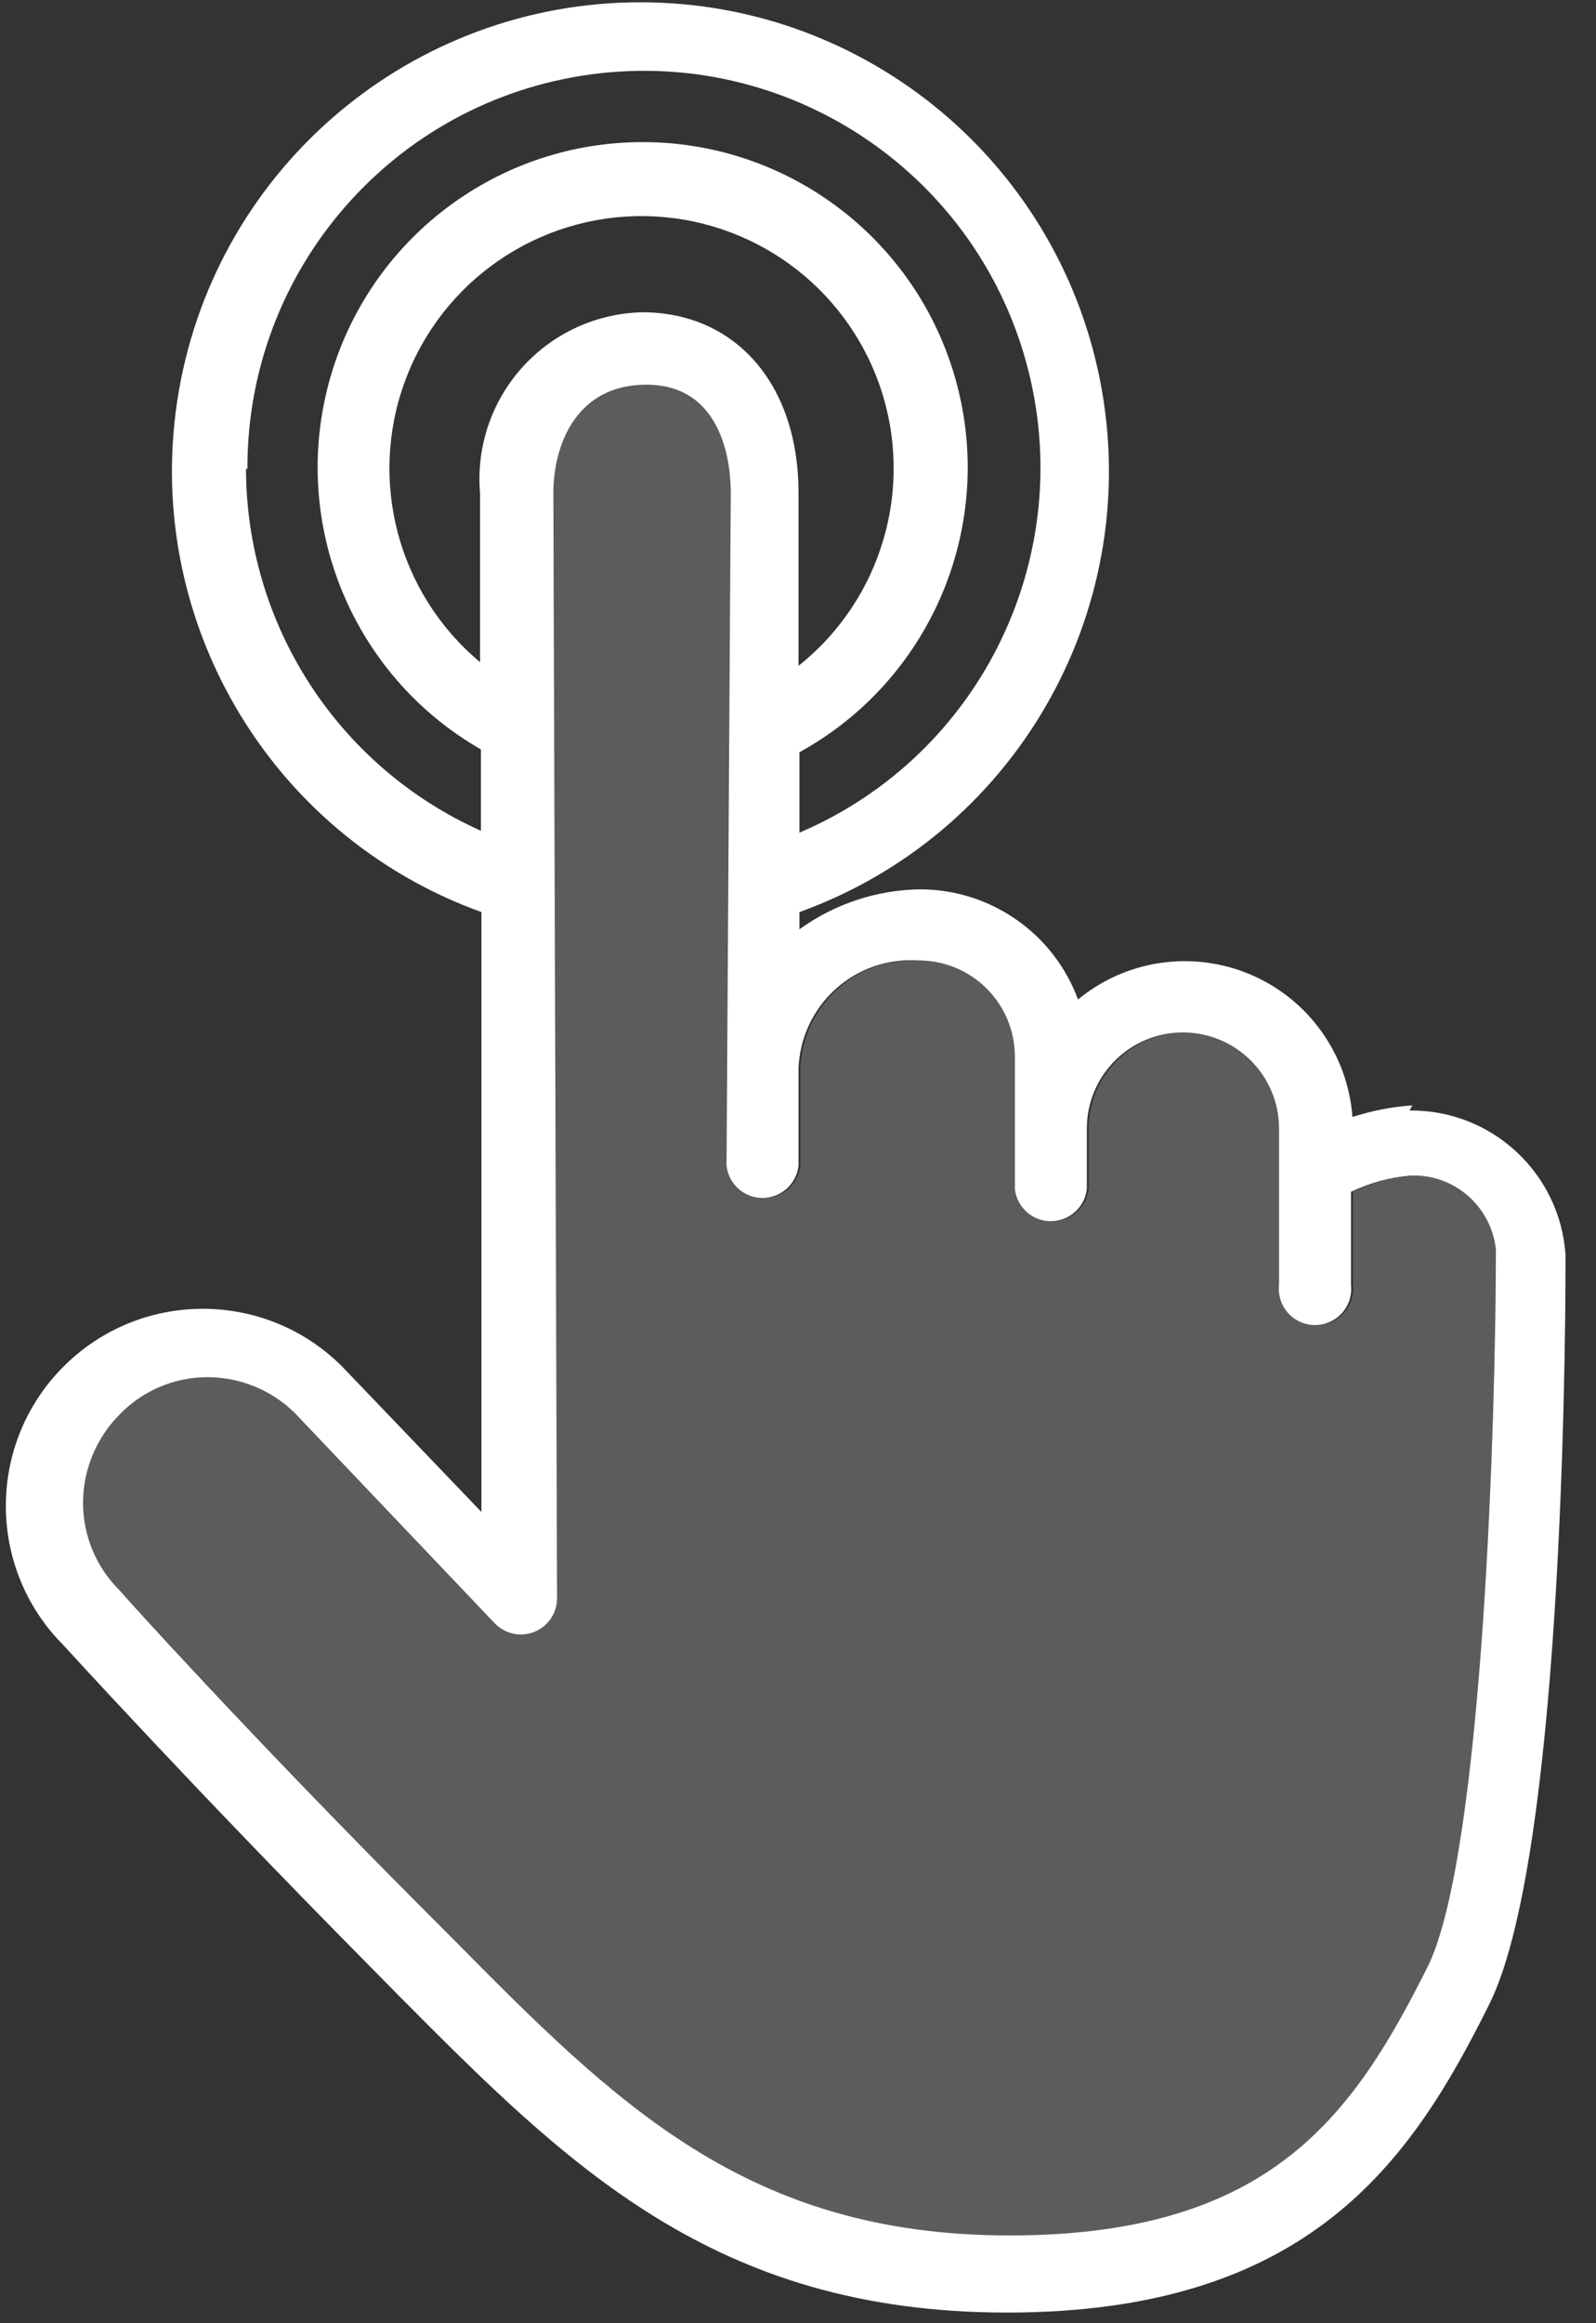 <?xml version="1.0" encoding="UTF-8"?>
<svg width="44px" height="64px" viewBox="0 0 44 64" version="1.1" xmlns="http://www.w3.org/2000/svg" xmlns:xlink="http://www.w3.org/1999/xlink">
    <rect x="0" y="0" width="44" height="64" fill="#333333" stroke="none"/>
    <!-- Generator: sketchtool 62 (101010) - https://sketch.com -->
    <title>BEE660E7-22AE-47B0-BB71-6EBBDB5EF416</title>
    <desc>Created with sketchtool.</desc>
    <g id="Page-1" stroke="none" stroke-width="1" fill="none" fill-rule="evenodd">
        <g id="01.-Attract-Screen----spacesuits" transform="translate(-378, -698)">
            <g id="global/button/touch-to-start" transform="translate(377, 698)">
                <g id="Group">
                    <g id="global-gesture-icons/hand/double-tap">
                        <g id="icon/hand/double-tap">
                            <g id="icon_hand_tap">
                                <g id="hand_8">
                                    <path d="M39.936,30.451 C39.375,30.49 38.82,30.598 38.285,30.771 C38.158,29.045 37.079,27.533 35.487,26.852 C33.896,26.17 32.057,26.433 30.72,27.533 C30.046,25.711 28.31,24.502 26.368,24.499 C25.172,24.515 24.01,24.899 23.04,25.6 L23.04,25.126 C28.942,22.997 32.459,16.933 31.378,10.753 C30.297,4.572 24.93,0.063 18.656,0.063 C12.382,0.063 7.015,4.572 5.934,10.753 C4.853,16.933 8.37,22.997 14.272,25.126 L14.272,41.651 L10.432,37.645 C8.311,35.524 4.873,35.524 2.752,37.645 C0.631,39.766 0.631,43.204 2.752,45.325 C2.752,45.325 6.246,49.165 11.174,54.144 L11.968,54.95 C16.64,59.648 20.685,63.706 28.762,63.706 C37.12,63.706 39.923,59.507 42.061,55.206 C44.198,50.906 44.16,35.238 44.16,34.573 C44.011,32.314 42.122,30.567 39.859,30.592 M7.821,12.915 C7.804,7.44 11.841,2.797 17.266,2.053 C22.691,1.309 27.829,4.692 29.288,9.97 C30.747,15.247 28.076,20.79 23.04,22.938 L23.04,20.723 C26.609,18.758 28.403,14.632 27.405,10.681 C26.408,6.731 22.871,3.951 18.796,3.915 C14.722,3.879 11.137,6.597 10.07,10.53 C9.004,14.462 10.725,18.619 14.259,20.646 L14.259,22.886 C10.326,21.128 7.79,17.224 7.782,12.915 M18.714,8.602 C17.445,8.629 16.245,9.179 15.397,10.122 C14.548,11.065 14.127,12.317 14.234,13.581 L14.234,18.24 C11.976,16.356 11.148,13.256 12.166,10.497 C13.184,7.739 15.828,5.919 18.768,5.954 C21.708,5.988 24.308,7.869 25.262,10.65 C26.215,13.431 25.315,16.512 23.014,18.342 L23.014,13.568 C23.014,10.598 21.286,8.602 18.701,8.602 M21.03,32.115 C21.088,32.62 21.515,33.001 22.022,33.001 C22.53,33.001 22.957,32.62 23.014,32.115 L23.014,29.44 C23.044,28.6 23.413,27.807 24.038,27.245 C24.664,26.682 25.491,26.398 26.33,26.458 C27.032,26.458 27.706,26.737 28.203,27.234 C28.7,27.731 28.979,28.404 28.979,29.107 L28.979,32.755 C29.037,33.26 29.463,33.641 29.971,33.641 C30.479,33.641 30.906,33.26 30.963,32.755 L30.963,31.091 C30.963,29.628 32.149,28.442 33.613,28.442 C35.076,28.442 36.262,29.628 36.262,31.091 L36.262,35.392 C36.219,35.773 36.398,36.146 36.723,36.35 C37.048,36.554 37.461,36.554 37.786,36.35 C38.111,36.146 38.29,35.773 38.246,35.392 L38.246,32.832 C38.762,32.586 39.316,32.435 39.885,32.384 C41.088,32.337 42.119,33.234 42.24,34.432 C42.24,38.874 41.894,51.072 40.358,54.182 C38.323,58.227 36.07,61.581 28.838,61.581 C21.606,61.581 17.997,57.971 13.478,53.402 L12.672,52.595 C7.795,47.706 4.365,43.904 4.301,43.814 C3.65,43.173 3.285,42.296 3.29,41.382 C3.297,40.468 3.665,39.595 4.314,38.95 C4.947,38.303 5.815,37.939 6.72,37.939 C7.62,37.939 8.485,38.293 9.126,38.925 L14.643,44.723 C14.926,45.015 15.357,45.106 15.733,44.954 C16.11,44.803 16.357,44.438 16.358,44.032 L16.256,13.594 C16.256,12.224 16.909,10.598 18.816,10.598 C20.979,10.598 21.146,12.877 21.146,13.568 L21.03,32.115 Z" id="Shape" fill="#FFFFFF" fill-rule="nonzero"></path>
                                    <path d="M21.082,32.115 C21.139,32.62 21.566,33.001 22.074,33.001 C22.581,33.001 23.008,32.62 23.066,32.115 L23.066,29.44 C23.095,28.6 23.464,27.807 24.09,27.245 C24.715,26.682 25.542,26.398 26.381,26.458 C27.084,26.458 27.757,26.737 28.254,27.234 C28.751,27.731 29.03,28.404 29.03,29.107 L29.03,32.755 C29.088,33.26 29.515,33.641 30.022,33.641 C30.53,33.641 30.957,33.26 31.014,32.755 L31.014,31.091 C31.014,29.628 32.201,28.442 33.664,28.442 C35.127,28.442 36.314,29.628 36.314,31.091 L36.314,35.392 C36.27,35.773 36.449,36.146 36.774,36.35 C37.099,36.554 37.512,36.554 37.837,36.35 C38.162,36.146 38.341,35.773 38.298,35.392 L38.298,32.832 C38.813,32.586 39.368,32.435 39.936,32.384 C41.119,32.365 42.12,33.255 42.24,34.432 C42.24,38.874 41.894,51.072 40.358,54.182 C38.323,58.227 36.07,61.581 28.838,61.581 C21.606,61.581 17.997,57.971 13.478,53.402 L12.672,52.595 C7.795,47.706 4.365,43.904 4.301,43.814 C3.65,43.173 3.285,42.296 3.29,41.382 C3.297,40.468 3.665,39.595 4.314,38.95 C4.947,38.303 5.815,37.939 6.72,37.939 C7.62,37.939 8.485,38.293 9.126,38.925 L14.643,44.723 C14.926,45.015 15.357,45.106 15.733,44.954 C16.11,44.803 16.357,44.438 16.358,44.032 L16.256,13.594 C16.256,12.224 16.909,10.598 18.816,10.598 C20.979,10.598 21.146,12.877 21.146,13.568 L21.082,32.115 Z" id="Path" fill="#FFFFFF" fill-rule="nonzero" opacity="0.2"></path>
                                    <rect id="Rectangle" x="3.264" y="10.598" width="38.976" height="50.97"></rect>
                                    <rect id="Rectangle" x="3.264" y="10.611" width="38.976" height="50.97"></rect>
                                    <rect id="Rectangle" x="1.28" y="0" width="42.957" height="63.565"></rect>
                                </g>
                            </g>
                        </g>
                    </g>
                </g>
            </g>
        </g>
    </g>
</svg>